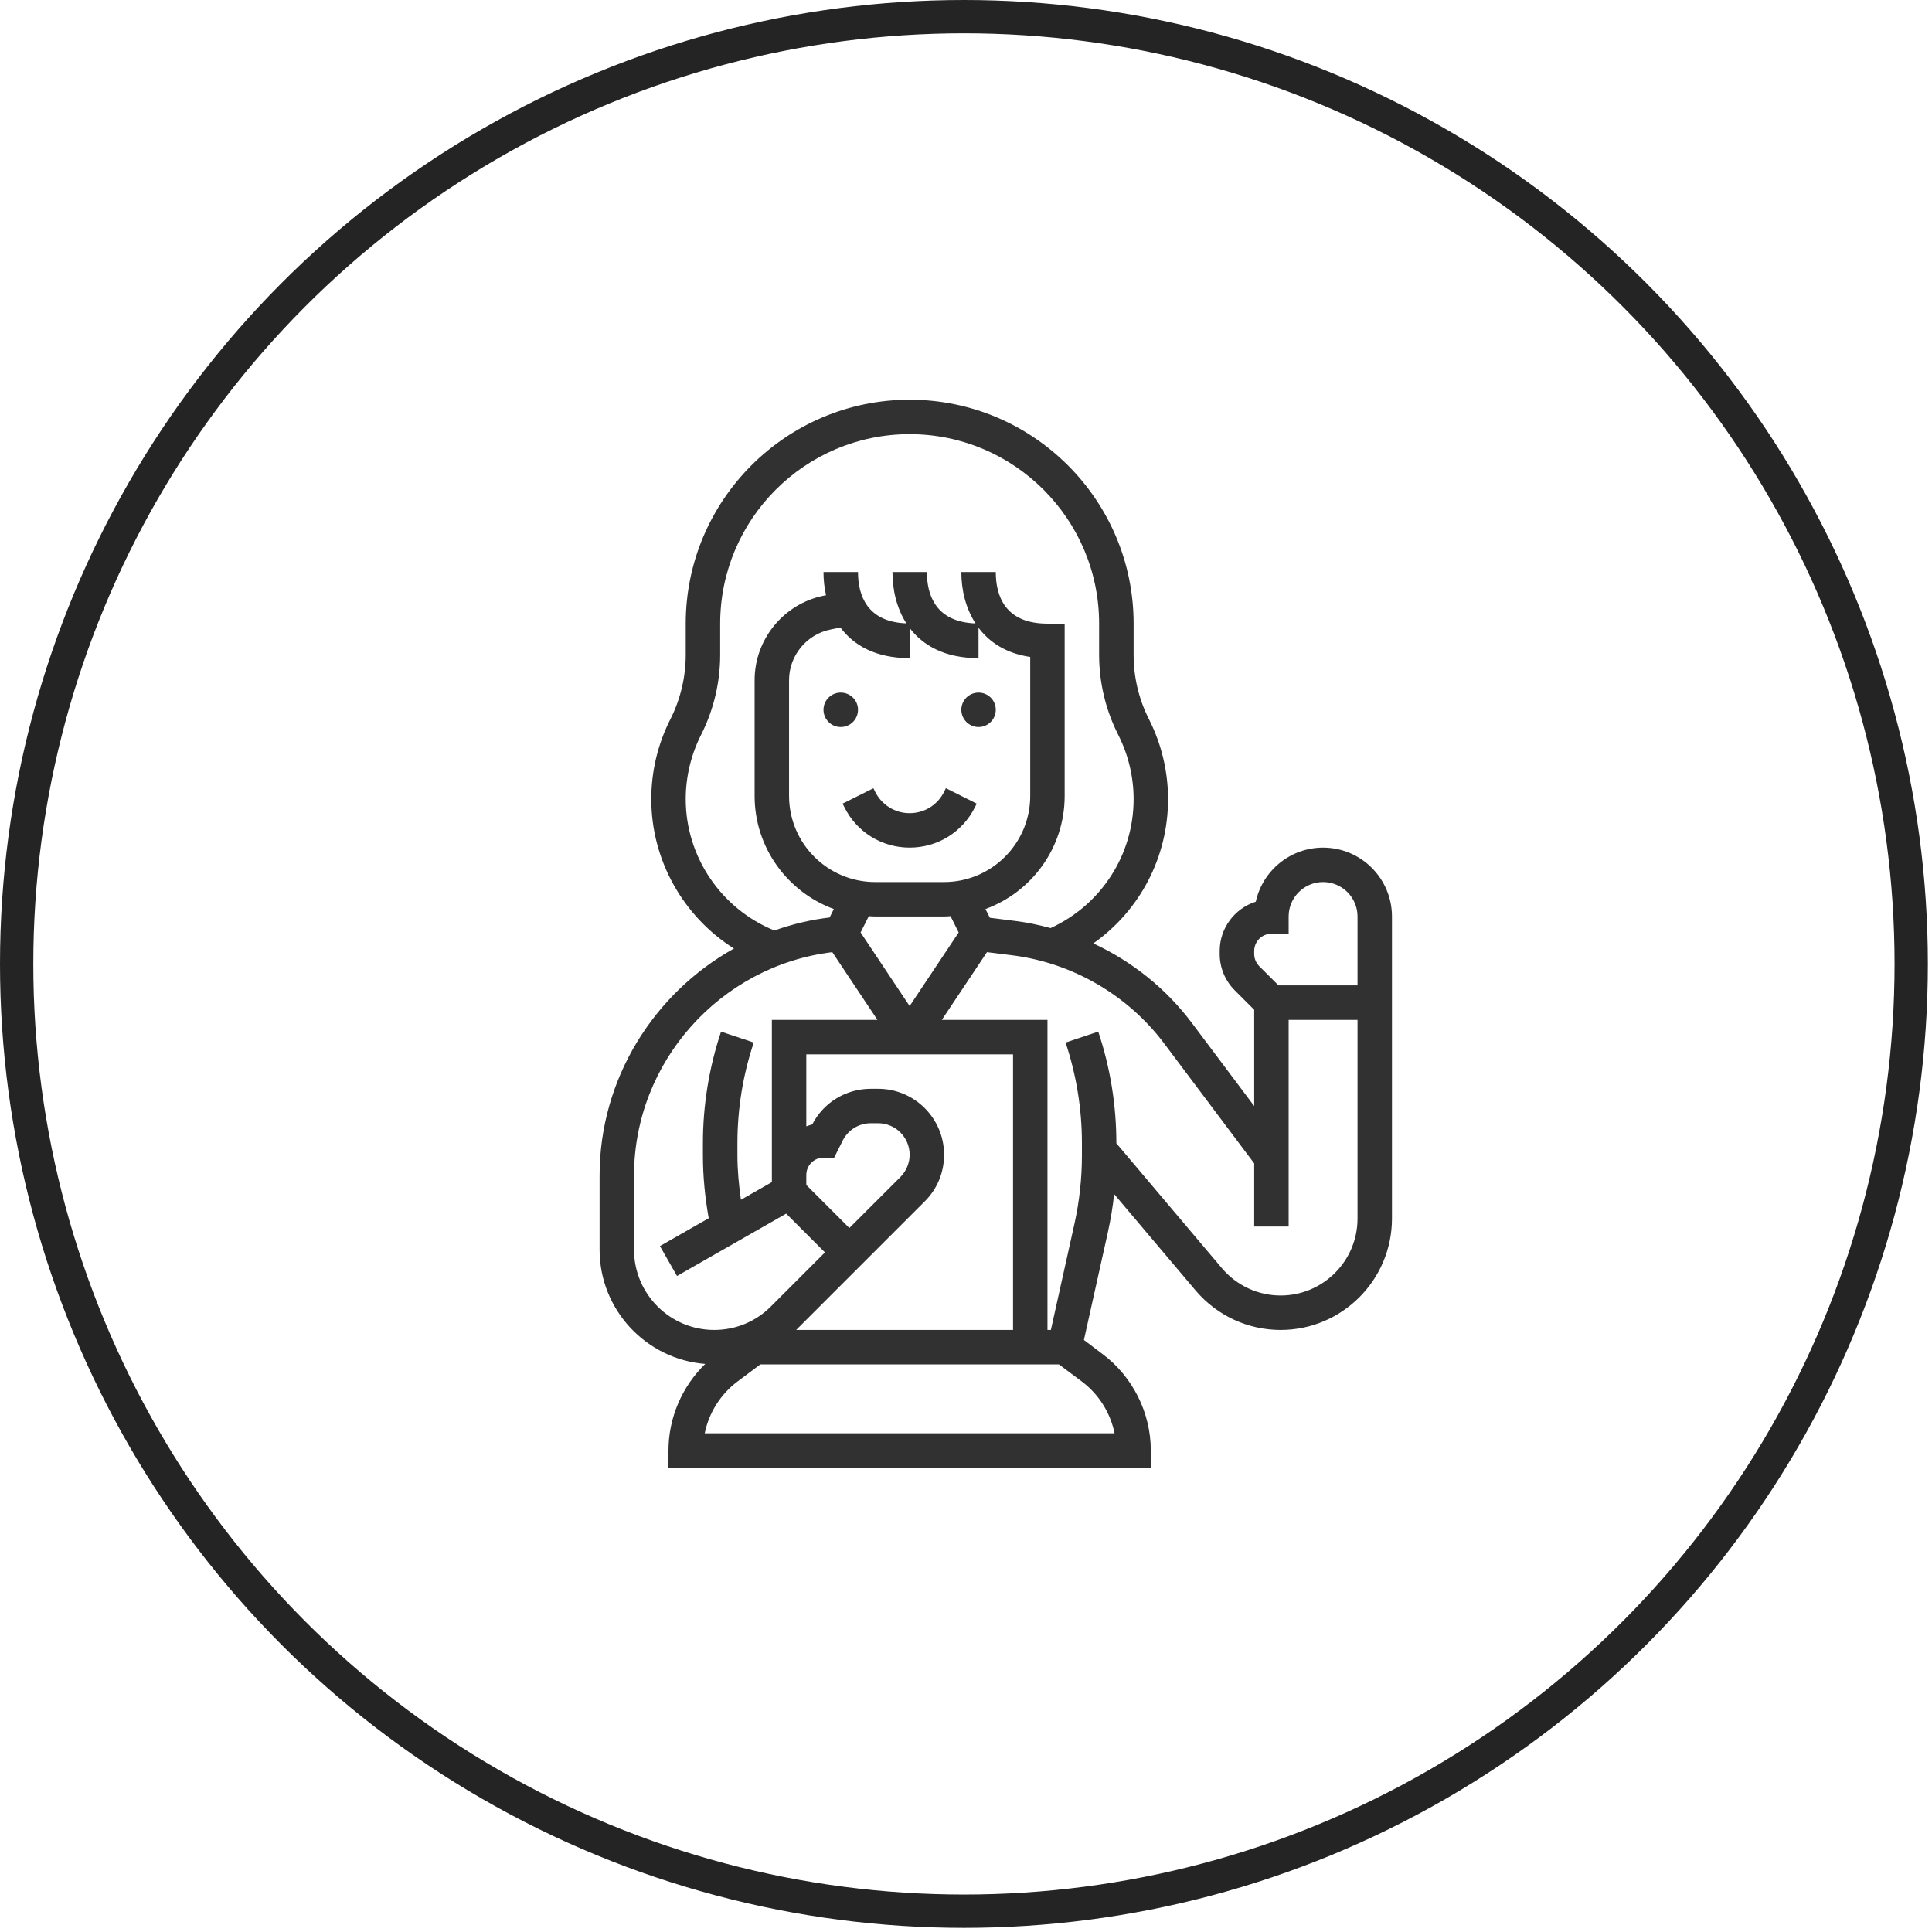 <svg width="29" height="29" viewBox="0 0 29 29" fill="none" xmlns="http://www.w3.org/2000/svg">
<circle cx="14.469" cy="14.469" r="14.219" stroke="#242424" stroke-width="0.5"/>
<path d="M12.675 12.117C12.861 12.491 13.237 12.723 13.654 12.723C14.072 12.723 14.447 12.491 14.634 12.117L14.661 12.063L14.198 11.831L14.171 11.886C14.073 12.083 13.875 12.206 13.654 12.206C13.434 12.206 13.236 12.083 13.137 11.886L13.11 11.832L12.647 12.063L12.675 12.117Z" fill="#313131"/>
<path d="M14.688 10.913C14.831 10.913 14.947 10.797 14.947 10.654C14.947 10.511 14.831 10.396 14.688 10.396C14.546 10.396 14.43 10.511 14.43 10.654C14.43 10.797 14.546 10.913 14.688 10.913Z" fill="#313131"/>
<path d="M12.62 10.913C12.763 10.913 12.879 10.797 12.879 10.654C12.879 10.511 12.763 10.396 12.62 10.396C12.477 10.396 12.361 10.511 12.361 10.654C12.361 10.797 12.477 10.913 12.62 10.913Z" fill="#313131"/>
<path d="M19.86 12.723C19.366 12.723 18.951 13.071 18.85 13.535C18.536 13.634 18.308 13.928 18.308 14.274V14.319C18.308 14.526 18.389 14.721 18.536 14.867L18.826 15.157V16.602L17.891 15.356C17.504 14.839 16.991 14.43 16.411 14.161C17.106 13.671 17.533 12.871 17.533 11.995C17.533 11.585 17.436 11.175 17.253 10.809L17.241 10.785C17.093 10.491 17.016 10.161 17.016 9.831V9.361C17.016 7.508 15.508 6 13.654 6C11.801 6 10.293 7.508 10.293 9.361V9.831C10.293 10.16 10.215 10.491 10.068 10.785L10.056 10.809C9.872 11.175 9.776 11.585 9.776 11.995C9.776 12.915 10.258 13.759 11.017 14.238C9.814 14.909 9 16.194 9 17.645V18.759C9 19.662 9.7 20.404 10.586 20.473C10.238 20.811 10.034 21.282 10.034 21.773V22.031H17.274V21.773C17.274 21.206 17.003 20.665 16.55 20.325L16.27 20.114L16.631 18.49C16.672 18.303 16.703 18.114 16.724 17.924L17.946 19.37C18.265 19.747 18.73 19.963 19.223 19.963C20.145 19.963 20.894 19.213 20.894 18.291V13.757C20.894 13.187 20.43 12.723 19.86 12.723ZM18.826 14.274C18.826 14.132 18.942 14.016 19.084 14.016H19.343V13.757C19.343 13.472 19.575 13.24 19.86 13.24C20.145 13.24 20.377 13.472 20.377 13.757V14.791H19.191L18.901 14.502C18.853 14.453 18.826 14.387 18.826 14.319V14.274ZM10.293 11.995C10.293 11.665 10.371 11.335 10.518 11.041L10.53 11.017C10.713 10.651 10.81 10.241 10.81 9.831V9.361C10.81 7.793 12.086 6.517 13.654 6.517C15.223 6.517 16.498 7.793 16.498 9.361V9.831C16.498 10.241 16.595 10.65 16.778 11.016L16.79 11.04C16.938 11.335 17.016 11.665 17.016 11.995C17.016 12.834 16.527 13.583 15.77 13.931C15.601 13.886 15.43 13.848 15.256 13.826L14.858 13.776L14.792 13.645C15.485 13.391 15.981 12.727 15.981 11.947V9.361H15.723C15.082 9.361 14.947 8.939 14.947 8.586H14.43C14.43 8.854 14.495 9.129 14.643 9.358C14.044 9.336 13.913 8.93 13.913 8.586H13.396C13.396 8.854 13.459 9.129 13.605 9.357C13.01 9.335 12.879 8.93 12.879 8.586H12.361C12.361 8.702 12.373 8.82 12.399 8.935L12.366 8.941C11.764 9.062 11.327 9.595 11.327 10.209V11.947C11.327 12.727 11.824 13.391 12.516 13.645L12.453 13.772C12.165 13.805 11.888 13.874 11.623 13.967C10.825 13.641 10.293 12.861 10.293 11.995ZM15.206 19.963H11.951L13.882 18.032C14.069 17.846 14.171 17.597 14.171 17.333C14.171 16.787 13.727 16.343 13.181 16.343H13.072C12.699 16.343 12.363 16.547 12.192 16.878C12.162 16.886 12.132 16.896 12.103 16.907V15.826H15.206V19.963ZM12.103 17.636C12.103 17.493 12.219 17.377 12.361 17.377H12.521L12.649 17.121C12.73 16.96 12.892 16.86 13.072 16.86H13.181C13.442 16.86 13.654 17.072 13.654 17.333C13.654 17.457 13.604 17.579 13.516 17.667L12.749 18.433L12.103 17.787V17.636ZM12.615 9.419C12.816 9.689 13.148 9.879 13.654 9.879V9.426C13.856 9.692 14.186 9.879 14.688 9.879V9.423C14.853 9.642 15.103 9.808 15.464 9.861V11.947C15.464 12.66 14.884 13.24 14.171 13.24H13.137C12.424 13.24 11.844 12.66 11.844 11.947V10.209C11.844 9.841 12.107 9.521 12.468 9.449L12.615 9.419ZM13.041 13.752C13.073 13.754 13.104 13.757 13.137 13.757H14.171C14.204 13.757 14.236 13.754 14.268 13.752L14.39 13.997L13.654 15.101L12.918 13.997L13.041 13.752ZM9.517 18.759V17.645C9.517 15.939 10.813 14.496 12.493 14.292L13.171 15.309H11.586V17.636V17.744L11.122 18.009C11.09 17.788 11.069 17.565 11.069 17.341V17.16C11.069 16.646 11.151 16.137 11.314 15.649L10.823 15.485C10.643 16.026 10.551 16.59 10.551 17.16V17.341C10.551 17.657 10.582 17.974 10.638 18.286L9.906 18.704L10.162 19.153L11.801 18.217L12.383 18.799L11.572 19.61C11.345 19.838 11.043 19.963 10.721 19.963C10.057 19.963 9.517 19.423 9.517 18.759ZM16.73 21.514H10.578C10.641 21.207 10.815 20.929 11.069 20.738L11.413 20.48H15.895L16.24 20.738C16.494 20.929 16.667 21.207 16.73 21.514ZM19.223 19.446C18.883 19.446 18.561 19.296 18.341 19.036L16.757 17.161V17.16C16.757 16.59 16.666 16.026 16.485 15.485L15.995 15.649C16.157 16.137 16.24 16.646 16.24 17.16V17.341C16.24 17.69 16.202 18.038 16.126 18.378L15.774 19.963H15.723V15.309H14.137L14.815 14.292L15.191 14.339C16.097 14.452 16.93 14.936 17.477 15.666L18.826 17.463V18.411H19.343V15.309H20.377V18.291C20.377 18.928 19.859 19.446 19.223 19.446Z" fill="#313131"/>
</svg>
